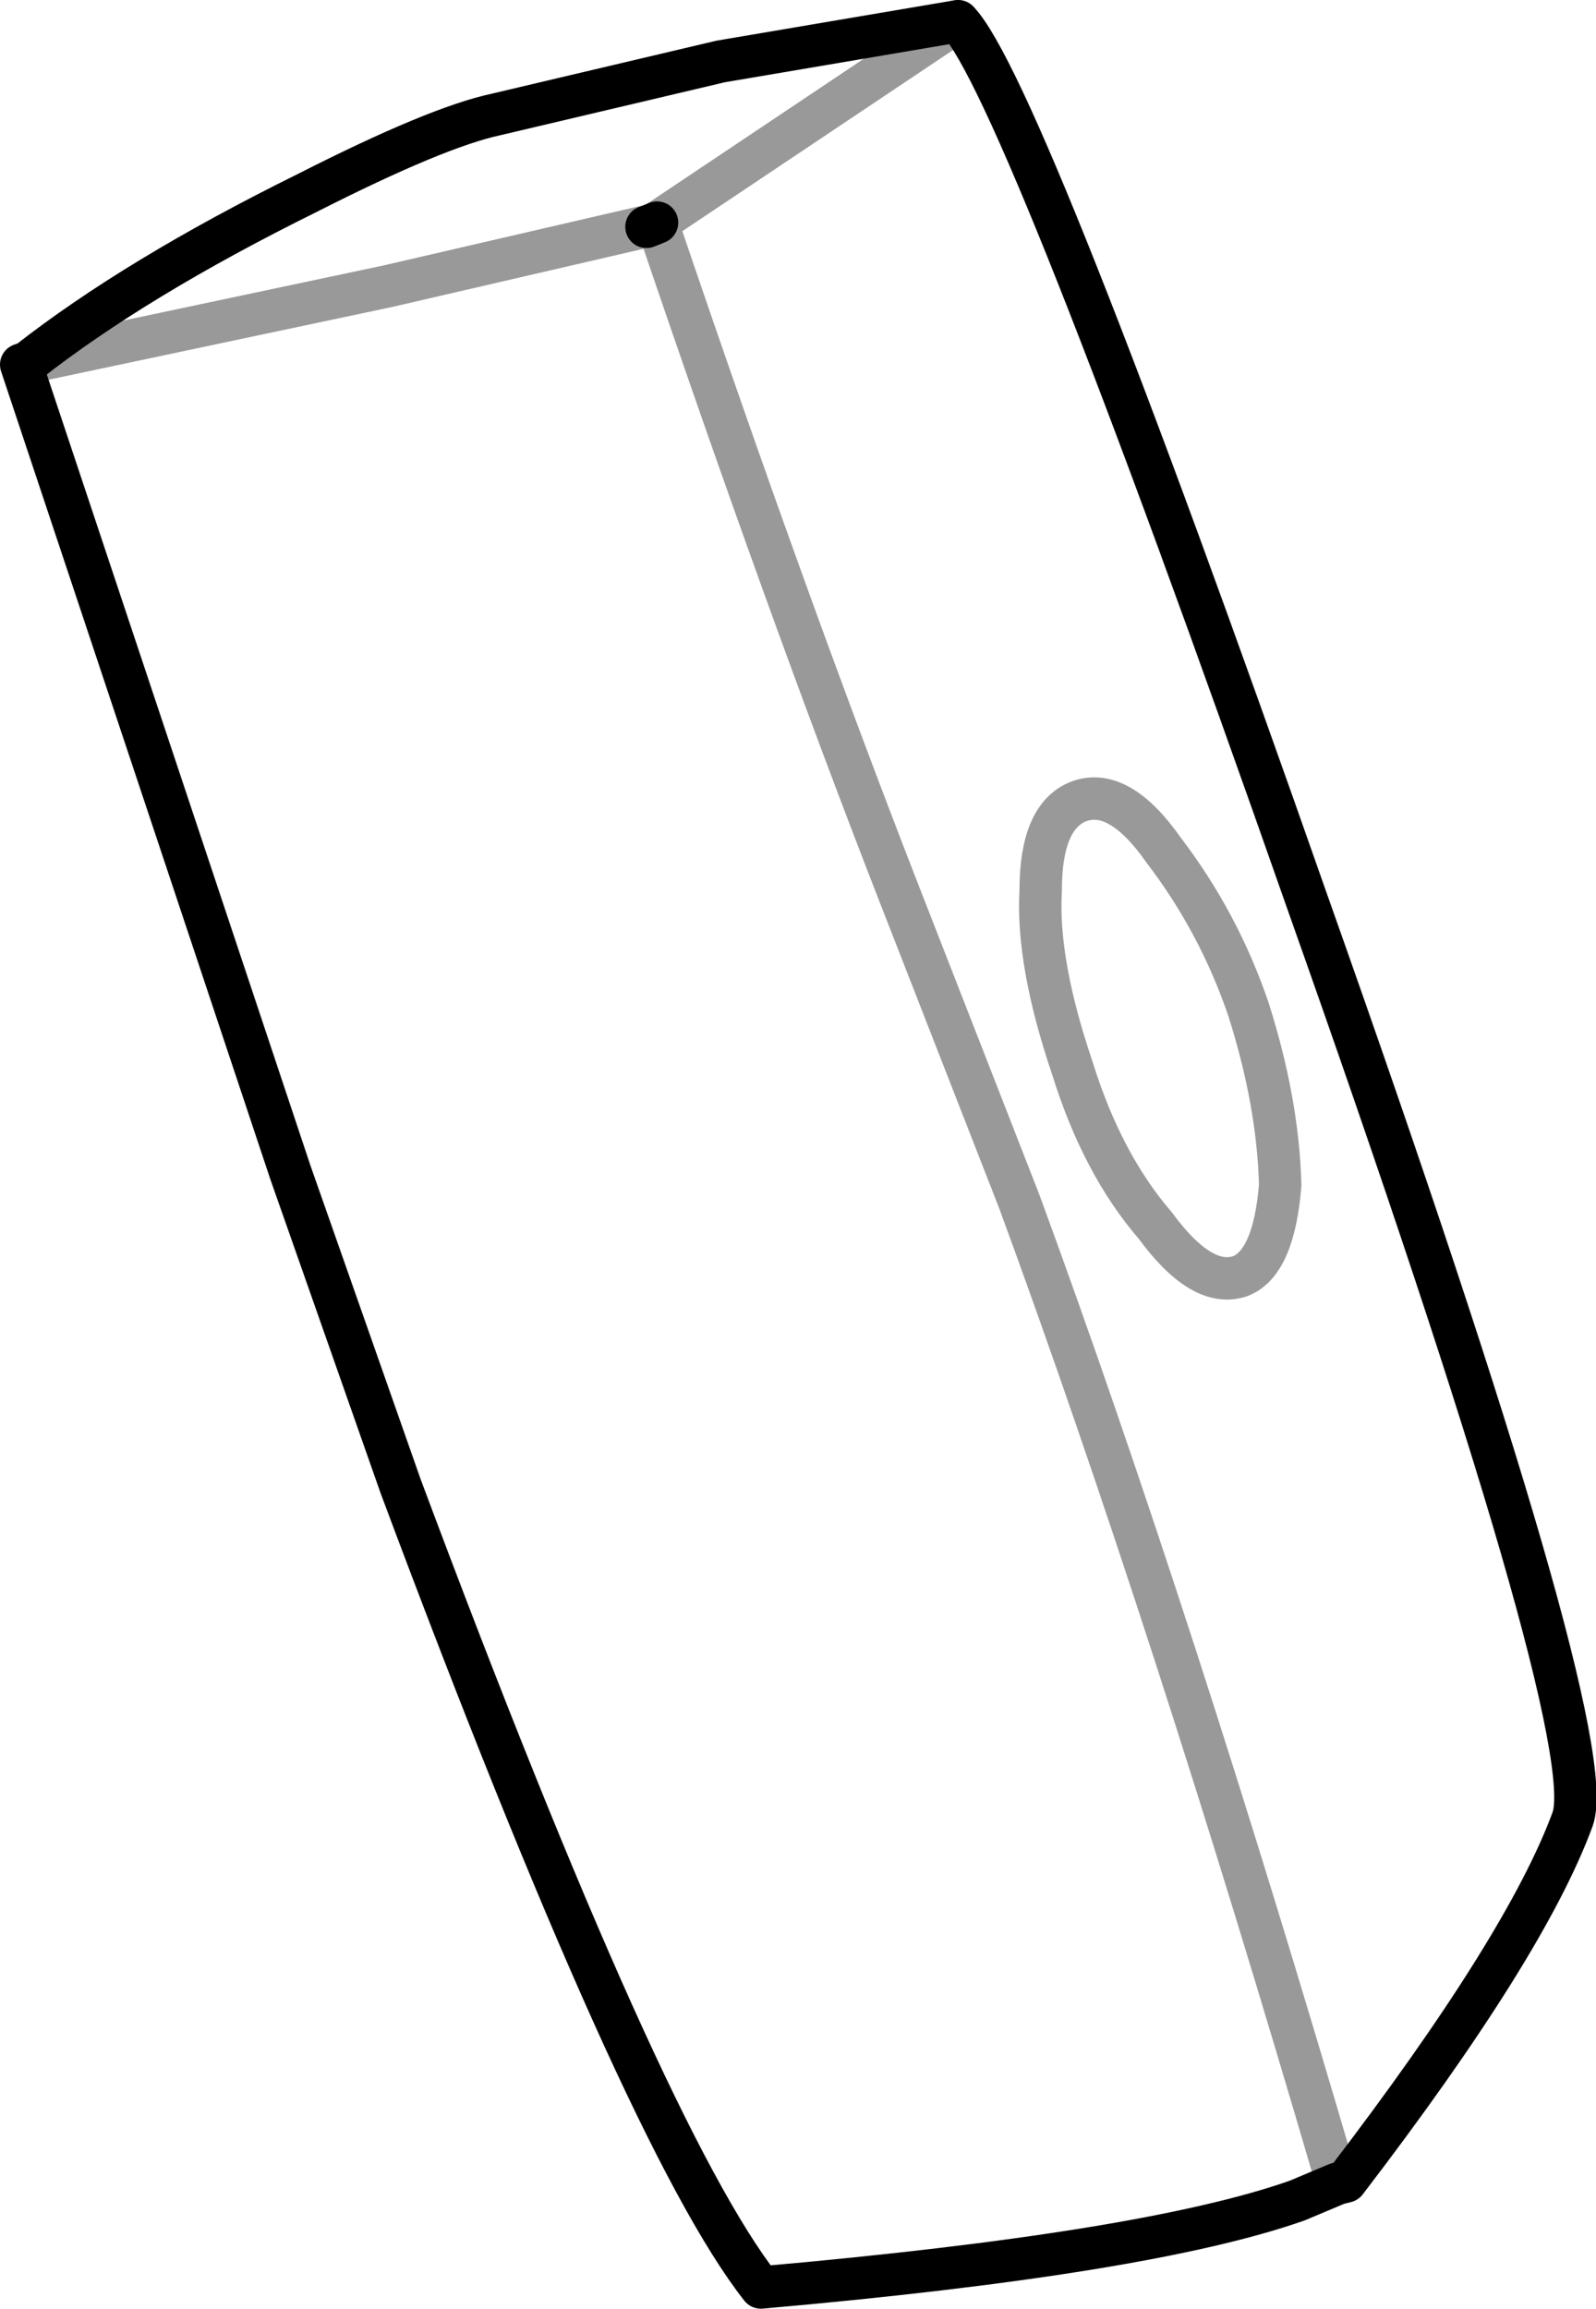 <?xml version="1.0" encoding="UTF-8" standalone="no"?>
<svg xmlns:xlink="http://www.w3.org/1999/xlink" height="54.45px" width="37.65px" xmlns="http://www.w3.org/2000/svg">
  <g transform="matrix(1.0, 0.0, 0.0, 1.0, 12.0, 28.2)">
    <path d="M3.5 -22.95 L3.25 -22.85 3.5 -22.95 M5.0 -26.75 L10.6 -27.7 Q12.1 -26.15 18.85 -6.9 25.8 12.7 25.1 14.7 24.0 17.7 19.75 23.25 L19.55 23.3 18.6 23.7 Q15.05 24.95 5.95 25.75 3.2 22.25 -2.55 6.85 L-5.15 -0.55 -11.5 -19.6 -11.35 -19.65 Q-8.8 -21.65 -4.75 -23.65 -1.7 -25.2 -0.3 -25.5 L5.0 -26.75" fill="#ffffff" fill-opacity="0.0" fill-rule="evenodd" stroke="none"/>
    <path d="M3.25 -22.85 L3.5 -22.95 M5.0 -26.75 L-0.3 -25.5 Q-1.7 -25.2 -4.75 -23.65 -8.8 -21.65 -11.35 -19.65 L-11.5 -19.6 -5.15 -0.55 -2.55 6.85 Q3.2 22.25 5.95 25.75 15.05 24.95 18.6 23.7 L19.55 23.3 19.75 23.25 Q24.0 17.7 25.1 14.7 25.8 12.7 18.85 -6.9 12.1 -26.15 10.6 -27.7 L5.0 -26.75" fill="none" stroke="#000000" stroke-linecap="round" stroke-linejoin="round" stroke-width="1.0"/>
    <path d="M13.45 -9.3 Q12.55 -8.95 12.55 -7.2 12.45 -5.5 13.3 -3.0 14.0 -0.75 15.25 0.7 16.35 2.2 17.25 1.9 18.05 1.6 18.2 -0.25 18.15 -2.2 17.45 -4.4 16.75 -6.45 15.45 -8.15 14.4 -9.65 13.45 -9.3 M19.55 23.3 Q15.65 9.95 12.05 0.15 L9.2 -7.15 Q6.55 -13.95 3.5 -22.95 L10.6 -27.7 M-11.35 -19.65 L-2.85 -21.45 3.2 -22.85" fill="none" stroke="#000000" stroke-linecap="round" stroke-linejoin="round" stroke-opacity="0.4" stroke-width="1.0"/>
  </g>
</svg>
